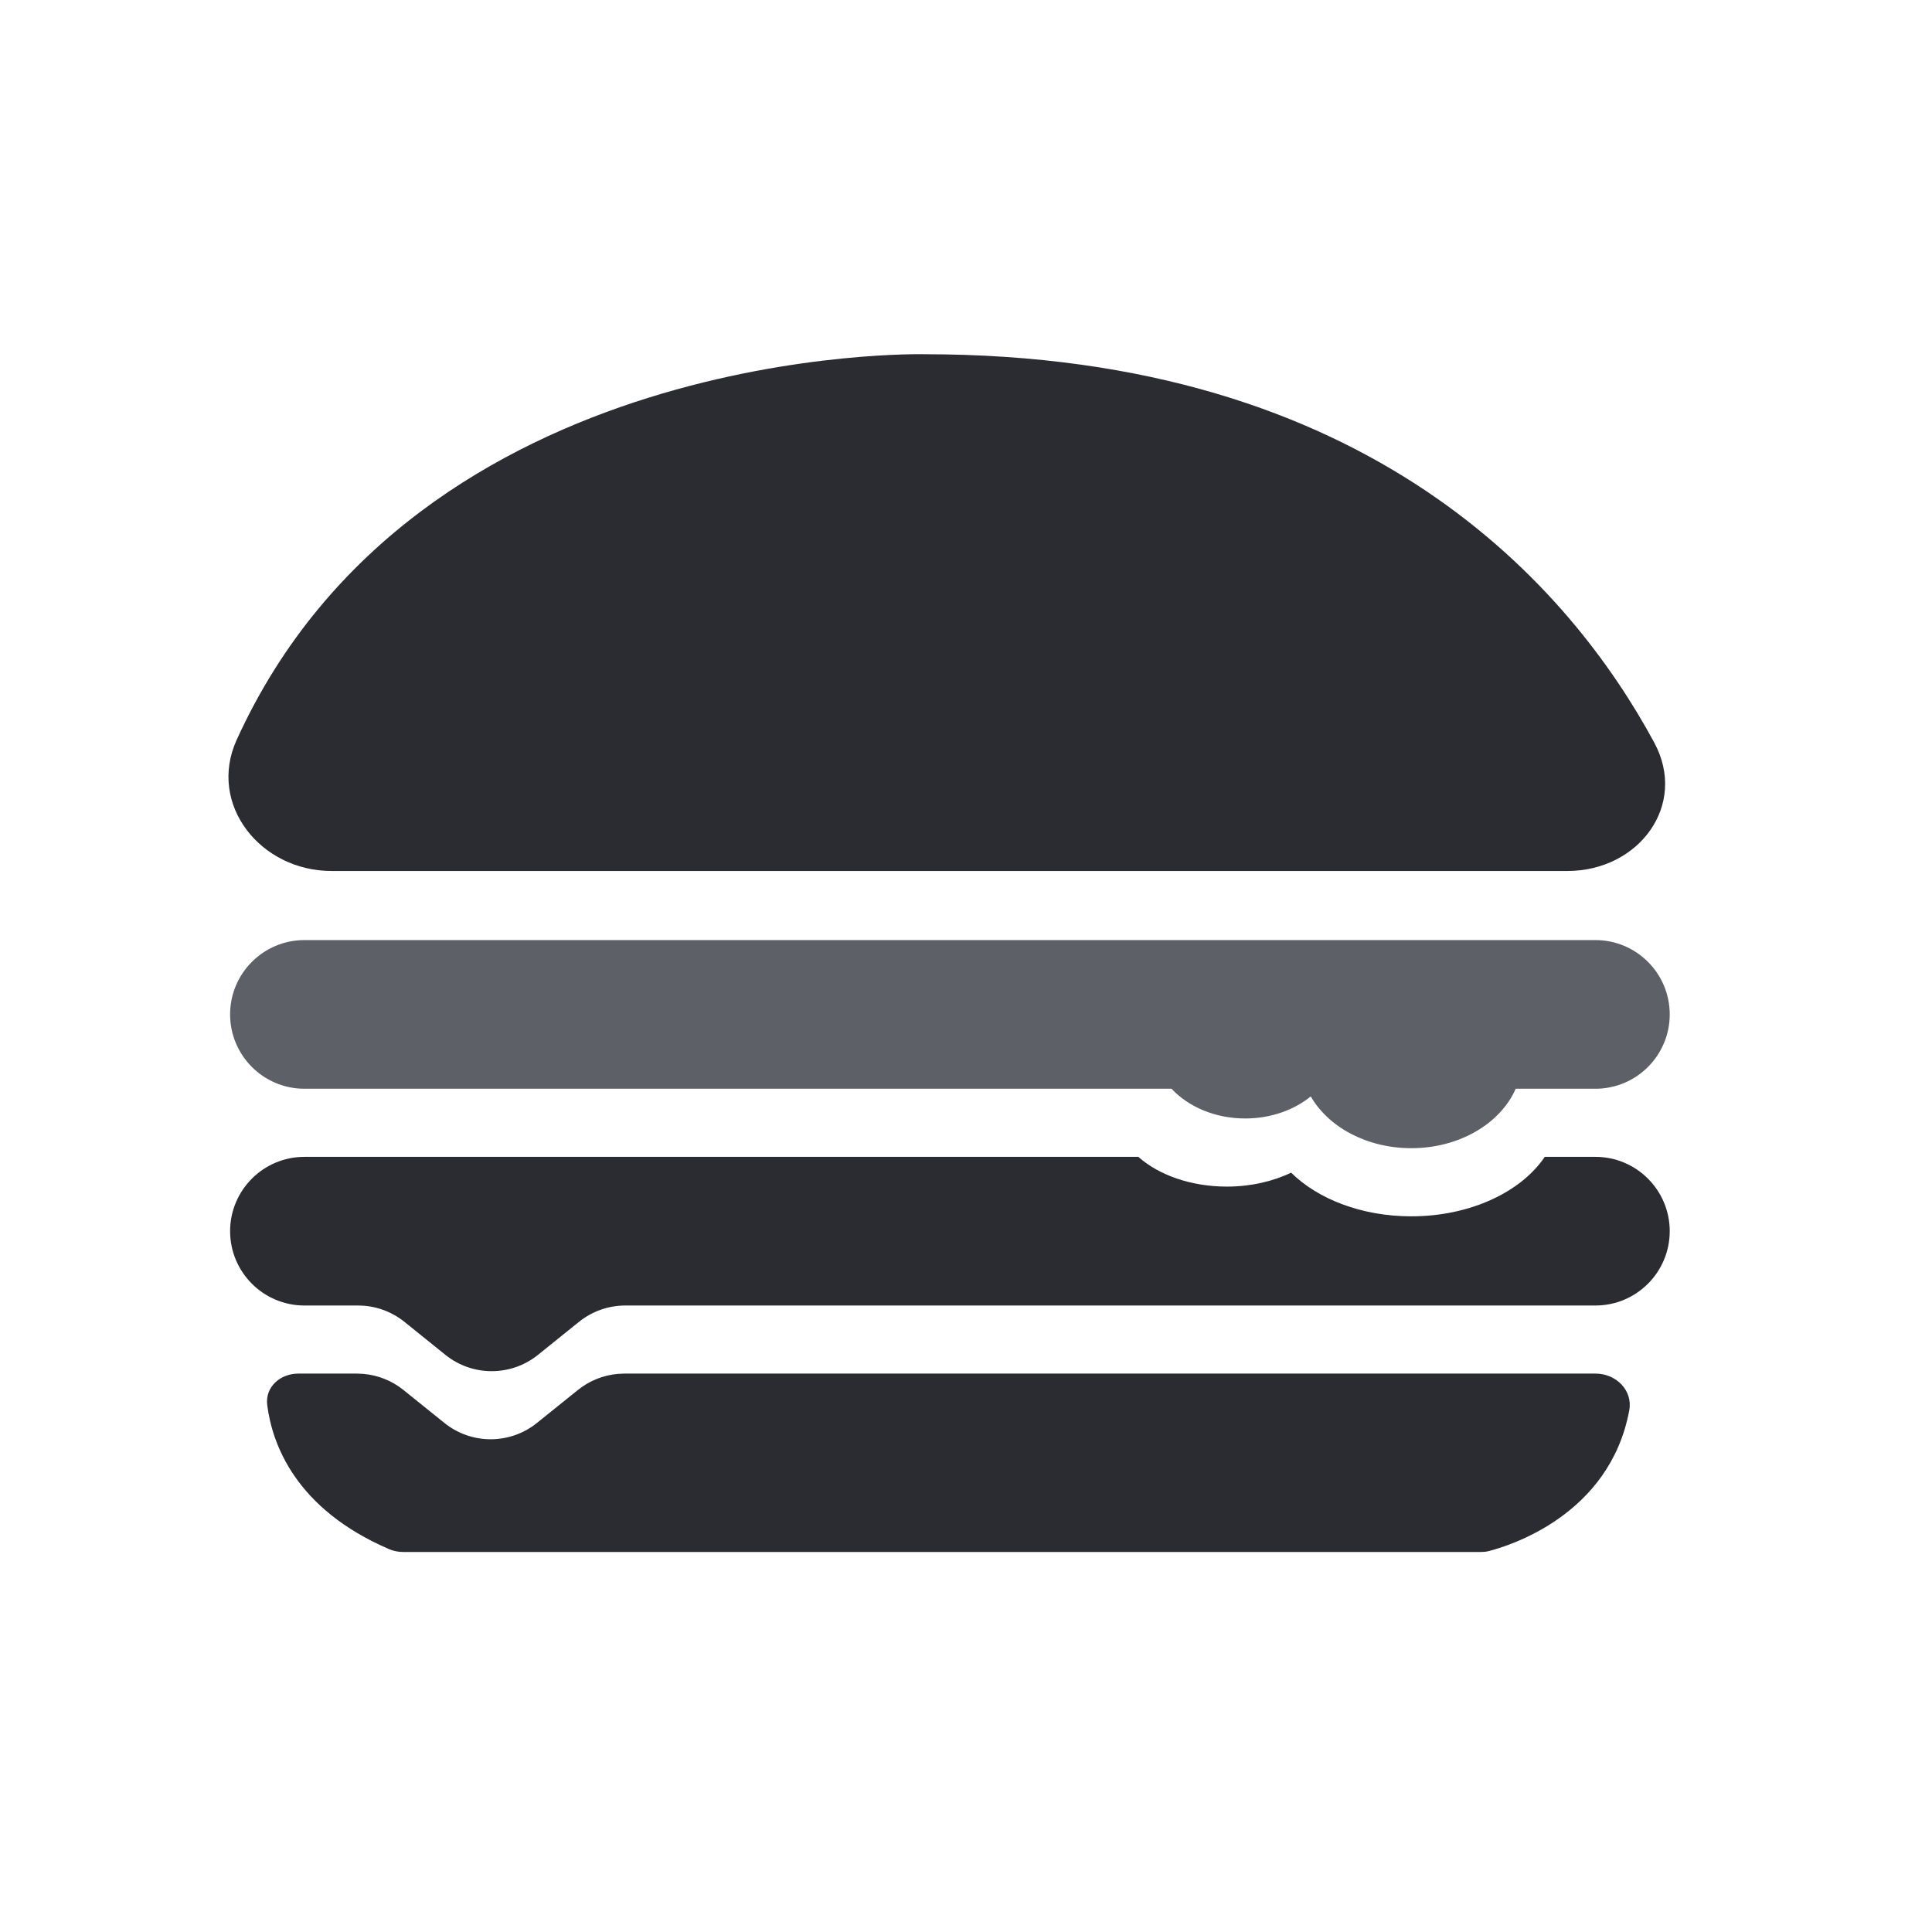 <svg width="60" height="60" viewBox="0 0 60 60" fill="none" xmlns="http://www.w3.org/2000/svg">
<path d="M28.708 11.001C28.708 11.001 12.975 10.611 7.35 22.977C6.439 24.982 8.092 27.049 10.294 27.049H48.679C50.89 27.049 52.424 25.008 51.374 23.062C48.809 18.31 42.607 11.001 28.708 11.001Z" fill="#2B2C31"/>
<path d="M49.546 29.195C50.821 29.195 51.855 30.229 51.855 31.504C51.854 32.779 50.821 33.812 49.546 33.812H47.072C46.6 34.888 45.327 35.658 43.83 35.658C42.446 35.658 41.252 35 40.707 34.05C40.188 34.472 39.467 34.735 38.671 34.735C37.735 34.735 36.906 34.372 36.383 33.812H9.455C8.18 33.812 7.147 32.779 7.146 31.504C7.146 30.229 8.18 29.195 9.455 29.195H49.546Z" fill="#5E6068"/>
<path d="M11.088 42.658L11.284 42.667C11.737 42.706 12.17 42.878 12.527 43.165L13.8 44.19C14.64 44.867 15.837 44.867 16.676 44.19L17.95 43.165C18.306 42.878 18.74 42.706 19.193 42.667L19.388 42.658H49.553C50.186 42.658 50.714 43.178 50.598 43.8C49.992 47.062 46.856 48.013 46.224 48.173C46.151 48.191 46.075 48.198 45.999 48.198H12.519C12.373 48.198 12.224 48.17 12.089 48.112C9.166 46.857 8.452 44.833 8.299 43.636C8.228 43.075 8.702 42.658 9.267 42.658H11.088Z" fill="#2B2C31"/>
<path d="M35.352 35.927C35.979 36.486 36.975 36.85 38.099 36.851C38.844 36.851 39.533 36.689 40.097 36.418C40.928 37.238 42.29 37.774 43.829 37.774C45.658 37.774 47.238 37.019 47.974 35.927H49.546C50.821 35.927 51.854 36.961 51.855 38.235C51.854 39.51 50.821 40.544 49.546 40.544H19.419C18.896 40.544 18.389 40.723 17.981 41.051L16.708 42.076C15.868 42.752 14.671 42.752 13.832 42.076L12.56 41.051C12.152 40.723 11.644 40.544 11.121 40.544H9.455C8.181 40.544 7.147 39.51 7.146 38.235C7.147 36.961 8.181 35.927 9.455 35.927H35.352Z" fill="#2B2C31"/>
</svg>
